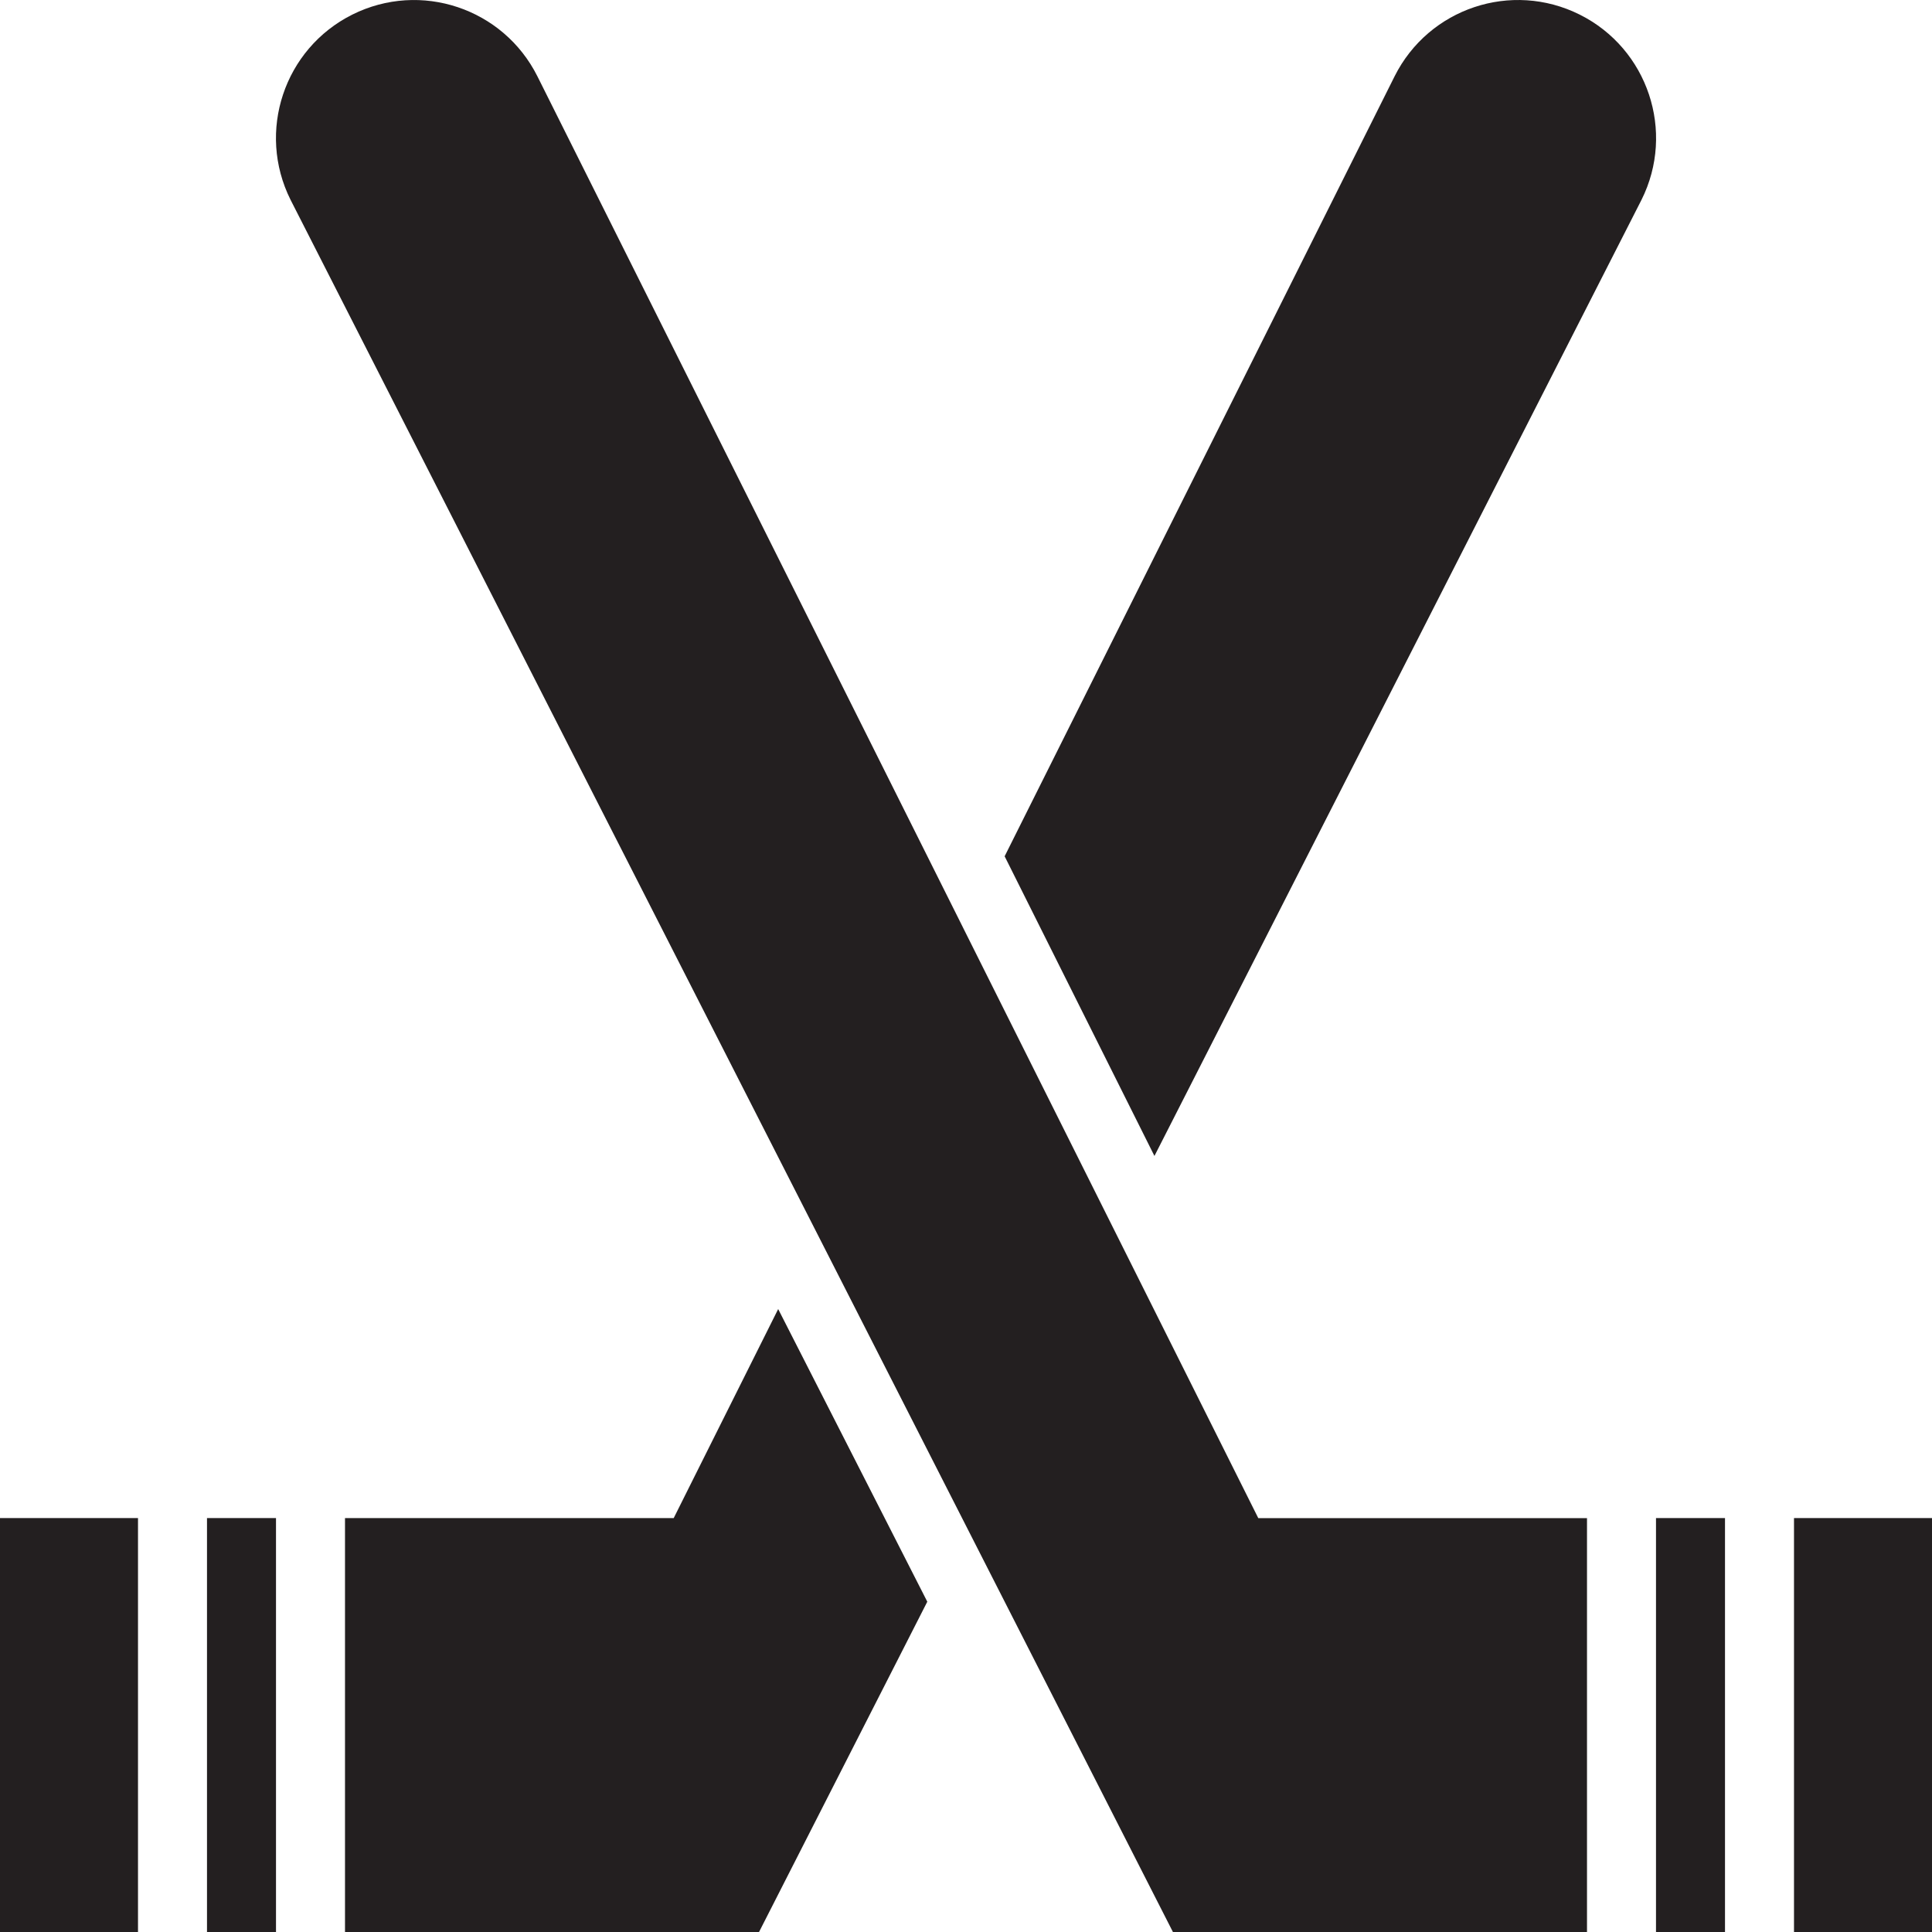 <?xml version="1.0" encoding="utf-8"?>
<svg version="1.1" id="Layer_1" xmlns="http://www.w3.org/2000/svg" xmlns:xlink="http://www.w3.org/1999/xlink" x="0px" y="0px" viewBox="0 0 28 28"
	 enable-background="new 0 0 28 28" xml:space="preserve">

		<g>
			<defs>
				<rect id="SVGID_1_" width="28" height="28"/>
			</defs>
			<clipPath id="SVGID_2_">
				<use xlink:href="#SVGID_1_"  overflow="visible"/>
			</clipPath>
			<path clip-path="url(#SVGID_2_)" fill="#231F20" d="M22.895,0.212c-0.99-0.495-2.189-0.093-2.684,0.895L14.56,12.41l2.171,4.343
				l7.059-13.857C24.284,1.907,23.882,0.706,22.895,0.212"/>
			<rect x="3" y="22.001" clip-path="url(#SVGID_2_)" fill="#231F20" width="1" height="6"/>
			<rect y="22.001" clip-path="url(#SVGID_2_)" fill="#231F20" width="2" height="6"/>
			<polygon clip-path="url(#SVGID_2_)" fill="#231F20" points="9.764,22.001 5,22.001 5,28.001 11,28.001 13.439,23.213 
				11.278,18.972 			"/>
			<rect x="24" y="22.001" clip-path="url(#SVGID_2_)" fill="#231F20" width="1" height="6"/>
			<rect x="26" y="22.001" clip-path="url(#SVGID_2_)" fill="#231F20" width="2" height="6"/>
			<path clip-path="url(#SVGID_2_)" fill="#231F20" d="M7.789,1.107C7.295,0.12,6.096-0.283,5.105,0.212
				C4.117,0.707,3.717,1.908,4.211,2.896L17,28.002h6v-6h-4.764L7.789,1.107z"/>
		</g>

</svg>
